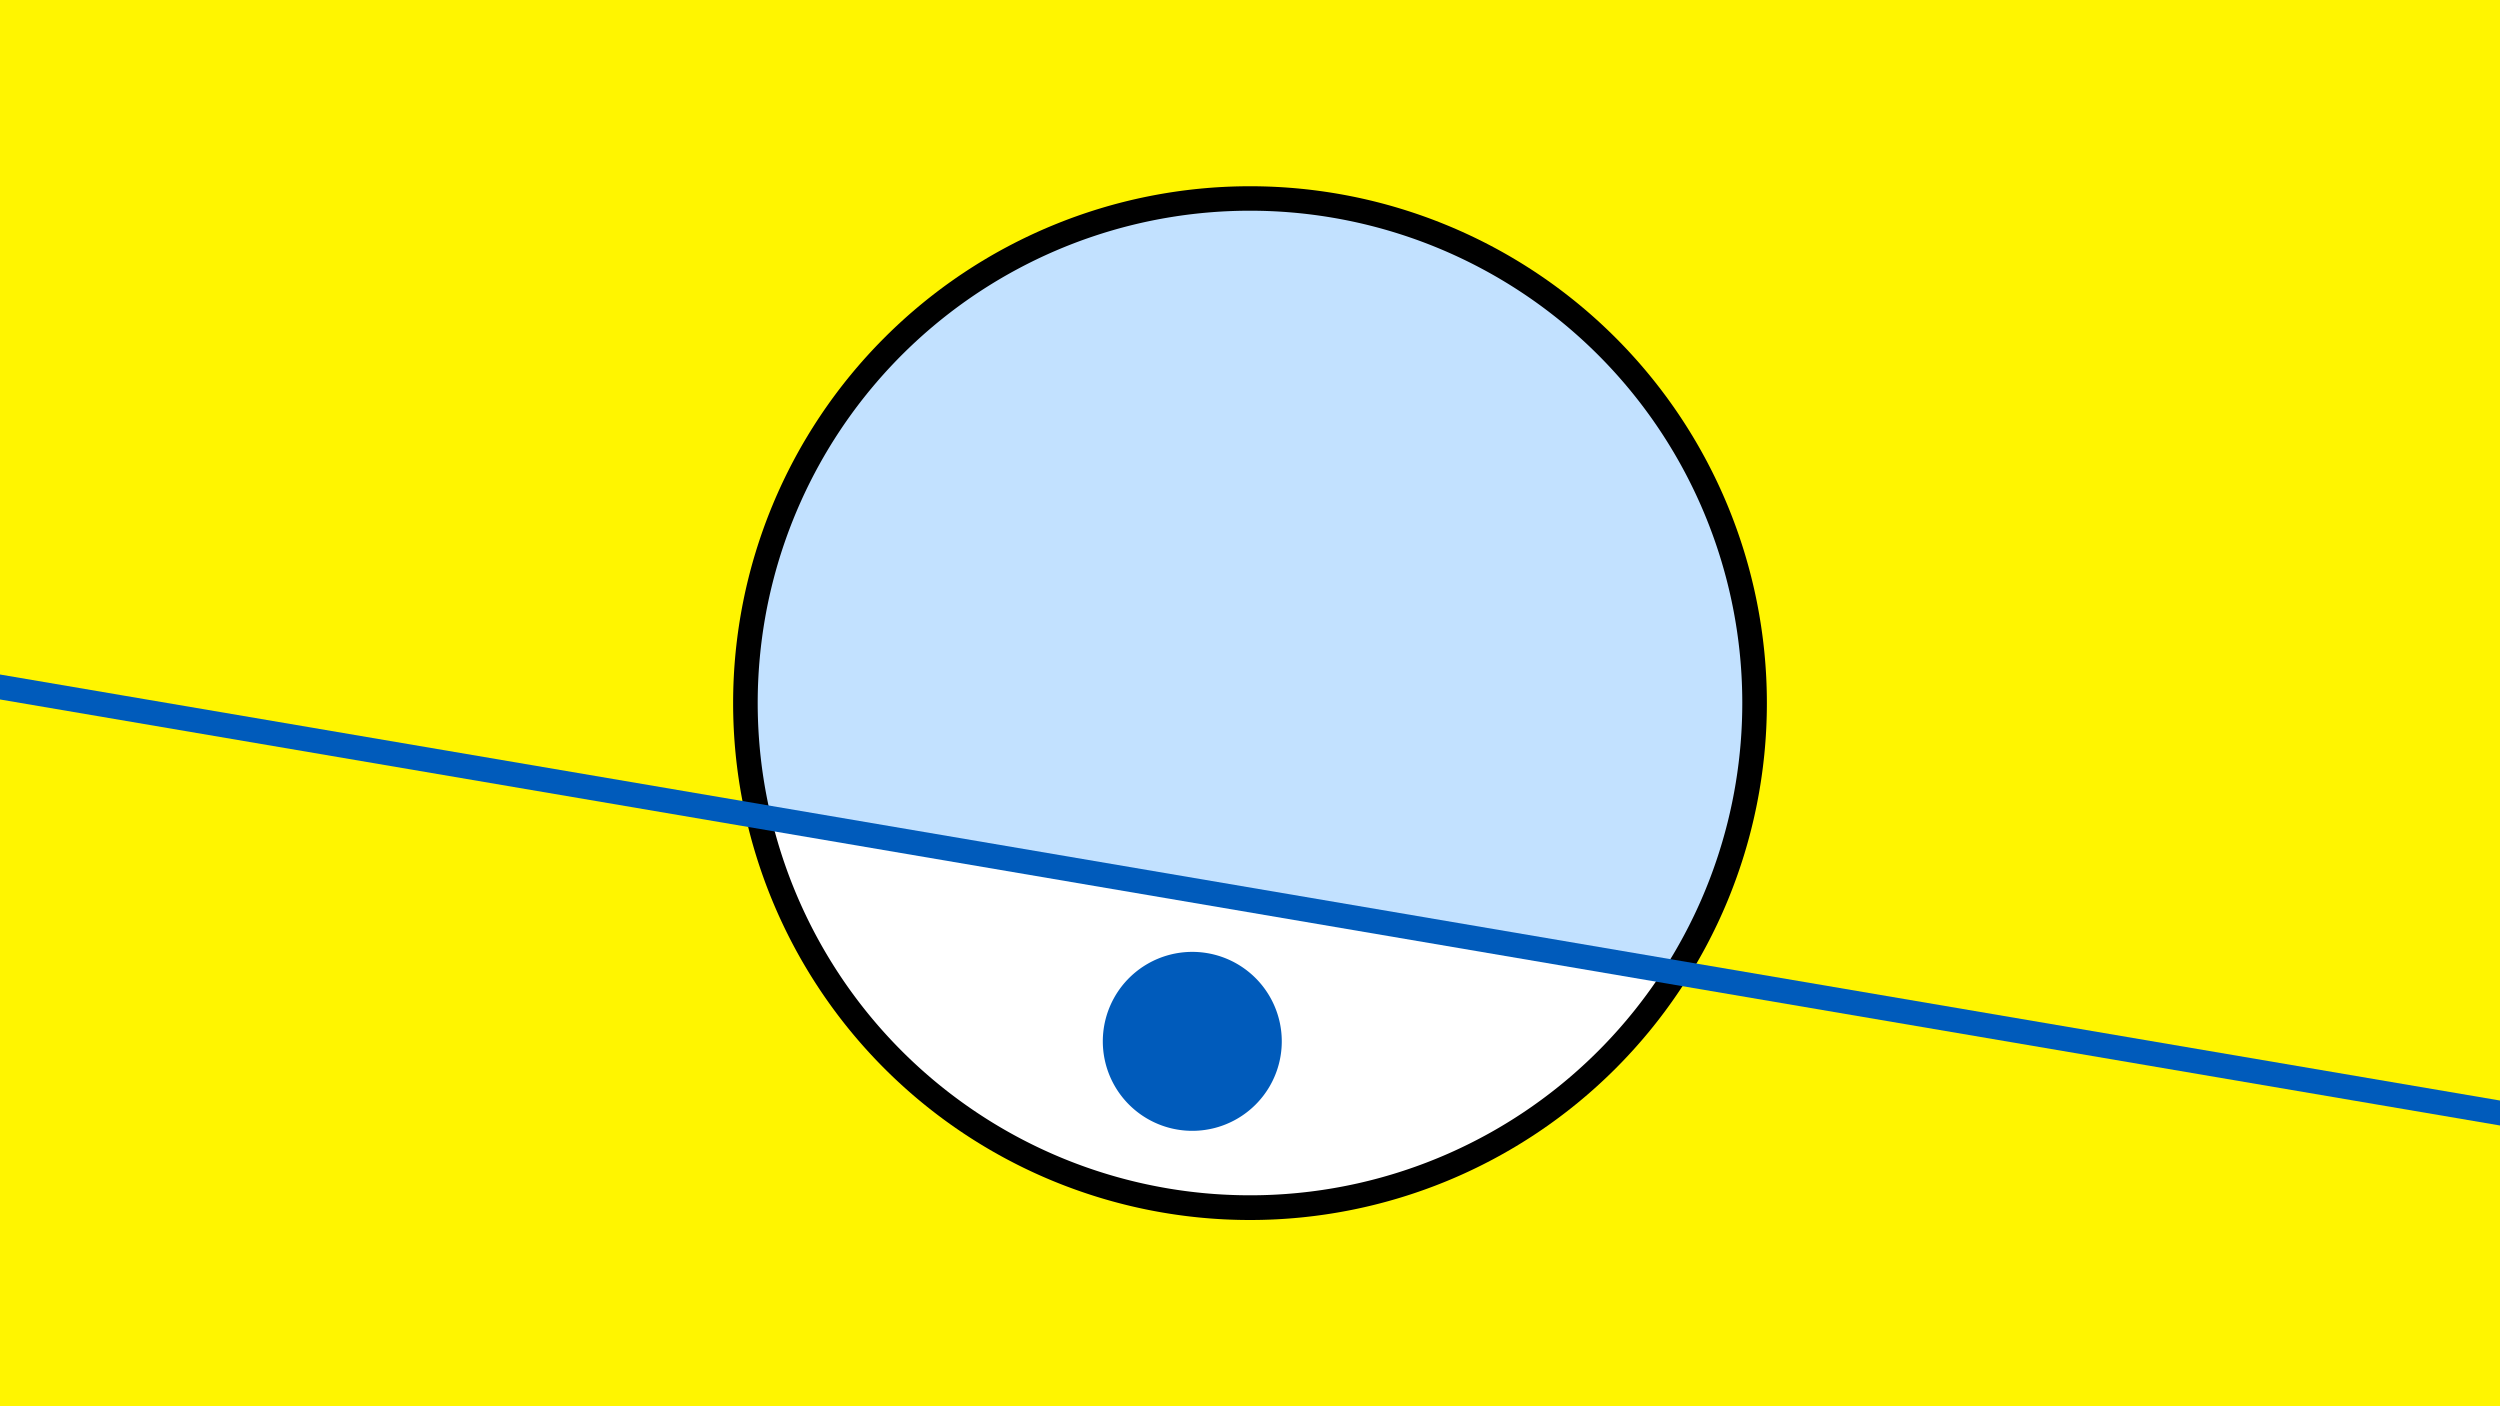 <svg width="1200" height="675" viewBox="-500 -500 1200 675" xmlns="http://www.w3.org/2000/svg"><path d="M-500-500h1200v675h-1200z" fill="#fff500"/><path d="M100 85.6a248.1 248.1 0 1 1 0-496.2 248.1 248.1 0 0 1 0 496.2" fill="undefined"/><path d="M298.4-34.2a236.3 236.3 0 0 1-428.1-72.9z"  fill="#fff" /><path d="M298.4-34.2a236.3 236.3 0 1 0-428.1-72.9z"  fill="#c2e1ff" /><path d="M72.3 42.8a42.9 42.9 0 1 1 0-85.9 42.9 42.9 0 0 1 0 85.9" fill="#005bbb"/><path d="M-510,-171.95L710,35.95" stroke-width="11.812" stroke="#005bbb" /></svg>